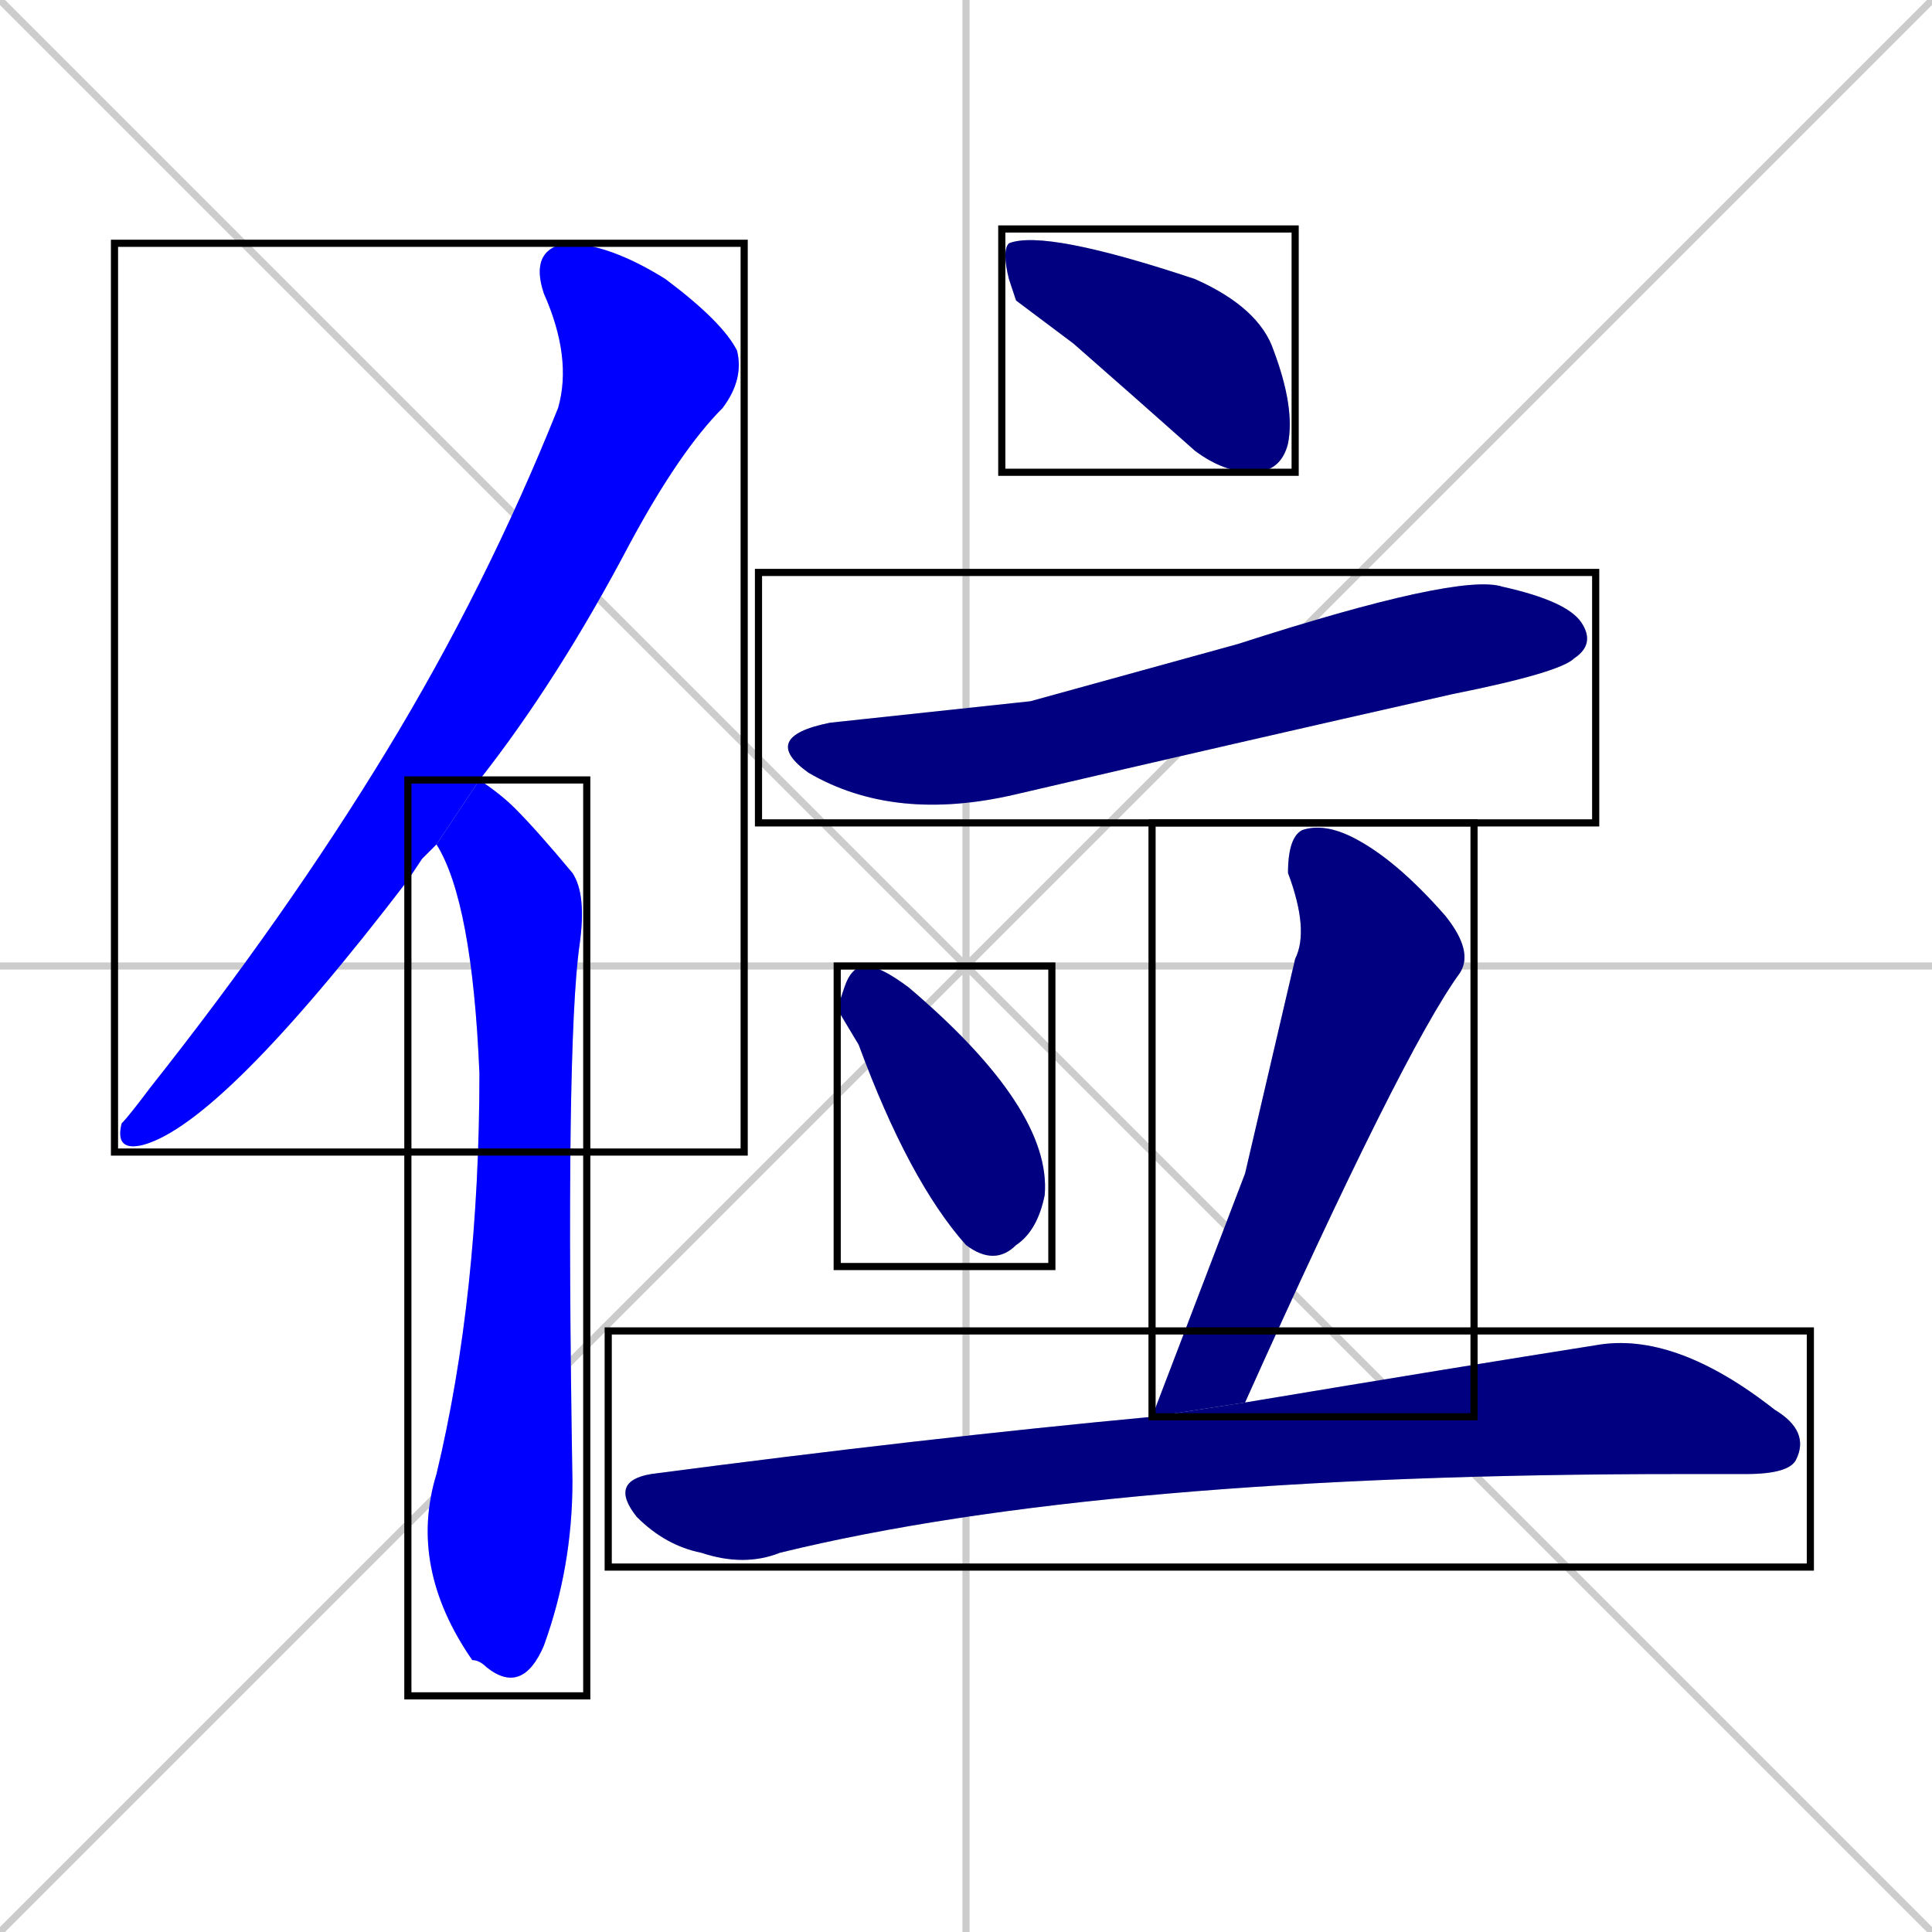 <svg xmlns="http://www.w3.org/2000/svg" xmlns:xlink="http://www.w3.org/1999/xlink" width="270" height="270"><defs><clipPath id="clip-mask-1"><use xlink:href="#rect-1" /></clipPath><clipPath id="clip-mask-2"><use xlink:href="#rect-2" /></clipPath><clipPath id="clip-mask-3"><use xlink:href="#rect-3" /></clipPath><clipPath id="clip-mask-4"><use xlink:href="#rect-4" /></clipPath><clipPath id="clip-mask-5"><use xlink:href="#rect-5" /></clipPath><clipPath id="clip-mask-6"><use xlink:href="#rect-6" /></clipPath><clipPath id="clip-mask-7"><use xlink:href="#rect-7" /></clipPath></defs><path d="M 0 0 L 270 270 M 270 0 L 0 270 M 135 0 L 135 270 M 0 135 L 270 135" stroke="#CCCCCC" /><path d="M 59 120 L 57 123 Q 31 157 20 160 Q 16 161 17 157 Q 18 156 21 152 Q 40 128 54 105 Q 68 82 78 57 Q 80 50 76 41 Q 74 35 79 34 Q 85 34 93 39 Q 101 45 103 49 Q 104 53 101 57 Q 95 63 88 76 Q 78 95 67 109 L 61 118" fill="#CCCCCC"/><path d="M 67 109 Q 70 111 72 113 Q 75 116 80 122 Q 82 125 81 132 Q 79 146 80 207 Q 80 219 76 230 Q 73 237 68 233 Q 67 232 66 232 Q 57 219 61 206 Q 67 181 67 150 Q 66 126 61 118" fill="#CCCCCC"/><path d="M 142 42 L 141 39 Q 140 35 141 34 Q 146 32 167 39 Q 176 43 178 49 Q 181 57 180 62 Q 179 66 175 66 Q 171 66 167 63 Q 158 55 150 48" fill="#CCCCCC"/><path d="M 144 98 L 173 90 Q 204 80 210 82 Q 219 84 221 87 Q 223 90 220 92 Q 218 94 203 97 Q 172 104 142 111 Q 125 115 113 108 Q 106 103 116 101" fill="#CCCCCC"/><path d="M 117 141 L 118 138 Q 119 135 121 135 Q 123 135 127 138 L 127 138 Q 147 155 146 167 Q 145 172 142 174 Q 139 177 135 174 Q 127 165 120 146" fill="#CCCCCC"/><path d="M 174 164 L 181 134 Q 183 130 180 122 Q 180 117 182 116 Q 185 115 189 117 Q 195 120 202 128 Q 206 133 204 136 Q 196 147 174 196 L 161 198" fill="#CCCCCC"/><path d="M 174 196 Q 204 191 223 188 Q 234 186 248 197 Q 253 200 251 204 Q 250 206 244 206 Q 240 206 235 206 Q 154 206 109 217 Q 104 219 98 217 Q 93 216 89 212 Q 85 207 91 206 Q 129 201 161 198" fill="#CCCCCC"/><path d="M 59 120 L 57 123 Q 31 157 20 160 Q 16 161 17 157 Q 18 156 21 152 Q 40 128 54 105 Q 68 82 78 57 Q 80 50 76 41 Q 74 35 79 34 Q 85 34 93 39 Q 101 45 103 49 Q 104 53 101 57 Q 95 63 88 76 Q 78 95 67 109 L 61 118" fill="#0000ff" clip-path="url(#clip-mask-1)" /><path d="M 67 109 Q 70 111 72 113 Q 75 116 80 122 Q 82 125 81 132 Q 79 146 80 207 Q 80 219 76 230 Q 73 237 68 233 Q 67 232 66 232 Q 57 219 61 206 Q 67 181 67 150 Q 66 126 61 118" fill="#0000ff" clip-path="url(#clip-mask-2)" /><path d="M 142 42 L 141 39 Q 140 35 141 34 Q 146 32 167 39 Q 176 43 178 49 Q 181 57 180 62 Q 179 66 175 66 Q 171 66 167 63 Q 158 55 150 48" fill="#000080" clip-path="url(#clip-mask-3)" /><path d="M 144 98 L 173 90 Q 204 80 210 82 Q 219 84 221 87 Q 223 90 220 92 Q 218 94 203 97 Q 172 104 142 111 Q 125 115 113 108 Q 106 103 116 101" fill="#000080" clip-path="url(#clip-mask-4)" /><path d="M 117 141 L 118 138 Q 119 135 121 135 Q 123 135 127 138 L 127 138 Q 147 155 146 167 Q 145 172 142 174 Q 139 177 135 174 Q 127 165 120 146" fill="#000080" clip-path="url(#clip-mask-5)" /><path d="M 174 164 L 181 134 Q 183 130 180 122 Q 180 117 182 116 Q 185 115 189 117 Q 195 120 202 128 Q 206 133 204 136 Q 196 147 174 196 L 161 198" fill="#000080" clip-path="url(#clip-mask-6)" /><path d="M 174 196 Q 204 191 223 188 Q 234 186 248 197 Q 253 200 251 204 Q 250 206 244 206 Q 240 206 235 206 Q 154 206 109 217 Q 104 219 98 217 Q 93 216 89 212 Q 85 207 91 206 Q 129 201 161 198" fill="#000080" clip-path="url(#clip-mask-7)" /><rect x="16" y="34" width="88" height="127" id="rect-1" fill="transparent" stroke="#000000"><animate attributeName="y" from="-93" to="34" dur="0.470" begin="0; animate7.end + 1s" id="animate1" fill="freeze"/></rect><rect x="57" y="109" width="25" height="128" id="rect-2" fill="transparent" stroke="#000000"><set attributeName="y" to="-19" begin="0; animate7.end + 1s" /><animate attributeName="y" from="-19" to="109" dur="0.474" begin="animate1.end + 0.5" id="animate2" fill="freeze"/></rect><rect x="140" y="32" width="41" height="34" id="rect-3" fill="transparent" stroke="#000000"><set attributeName="x" to="99" begin="0; animate7.end + 1s" /><animate attributeName="x" from="99" to="140" dur="0.152" begin="animate2.end + 0.5" id="animate3" fill="freeze"/></rect><rect x="106" y="80" width="117" height="35" id="rect-4" fill="transparent" stroke="#000000"><set attributeName="x" to="-11" begin="0; animate7.end + 1s" /><animate attributeName="x" from="-11" to="106" dur="0.433" begin="animate3.end + 0.5" id="animate4" fill="freeze"/></rect><rect x="117" y="135" width="30" height="42" id="rect-5" fill="transparent" stroke="#000000"><set attributeName="y" to="93" begin="0; animate7.end + 1s" /><animate attributeName="y" from="93" to="135" dur="0.156" begin="animate4.end + 0.5" id="animate5" fill="freeze"/></rect><rect x="161" y="115" width="45" height="83" id="rect-6" fill="transparent" stroke="#000000"><set attributeName="y" to="32" begin="0; animate7.end + 1s" /><animate attributeName="y" from="32" to="115" dur="0.307" begin="animate5.end + 0.5" id="animate6" fill="freeze"/></rect><rect x="85" y="186" width="168" height="33" id="rect-7" fill="transparent" stroke="#000000"><set attributeName="x" to="-83" begin="0; animate7.end + 1s" /><animate attributeName="x" from="-83" to="85" dur="0.622" begin="animate6.end + 0.5" id="animate7" fill="freeze"/></rect></svg>
